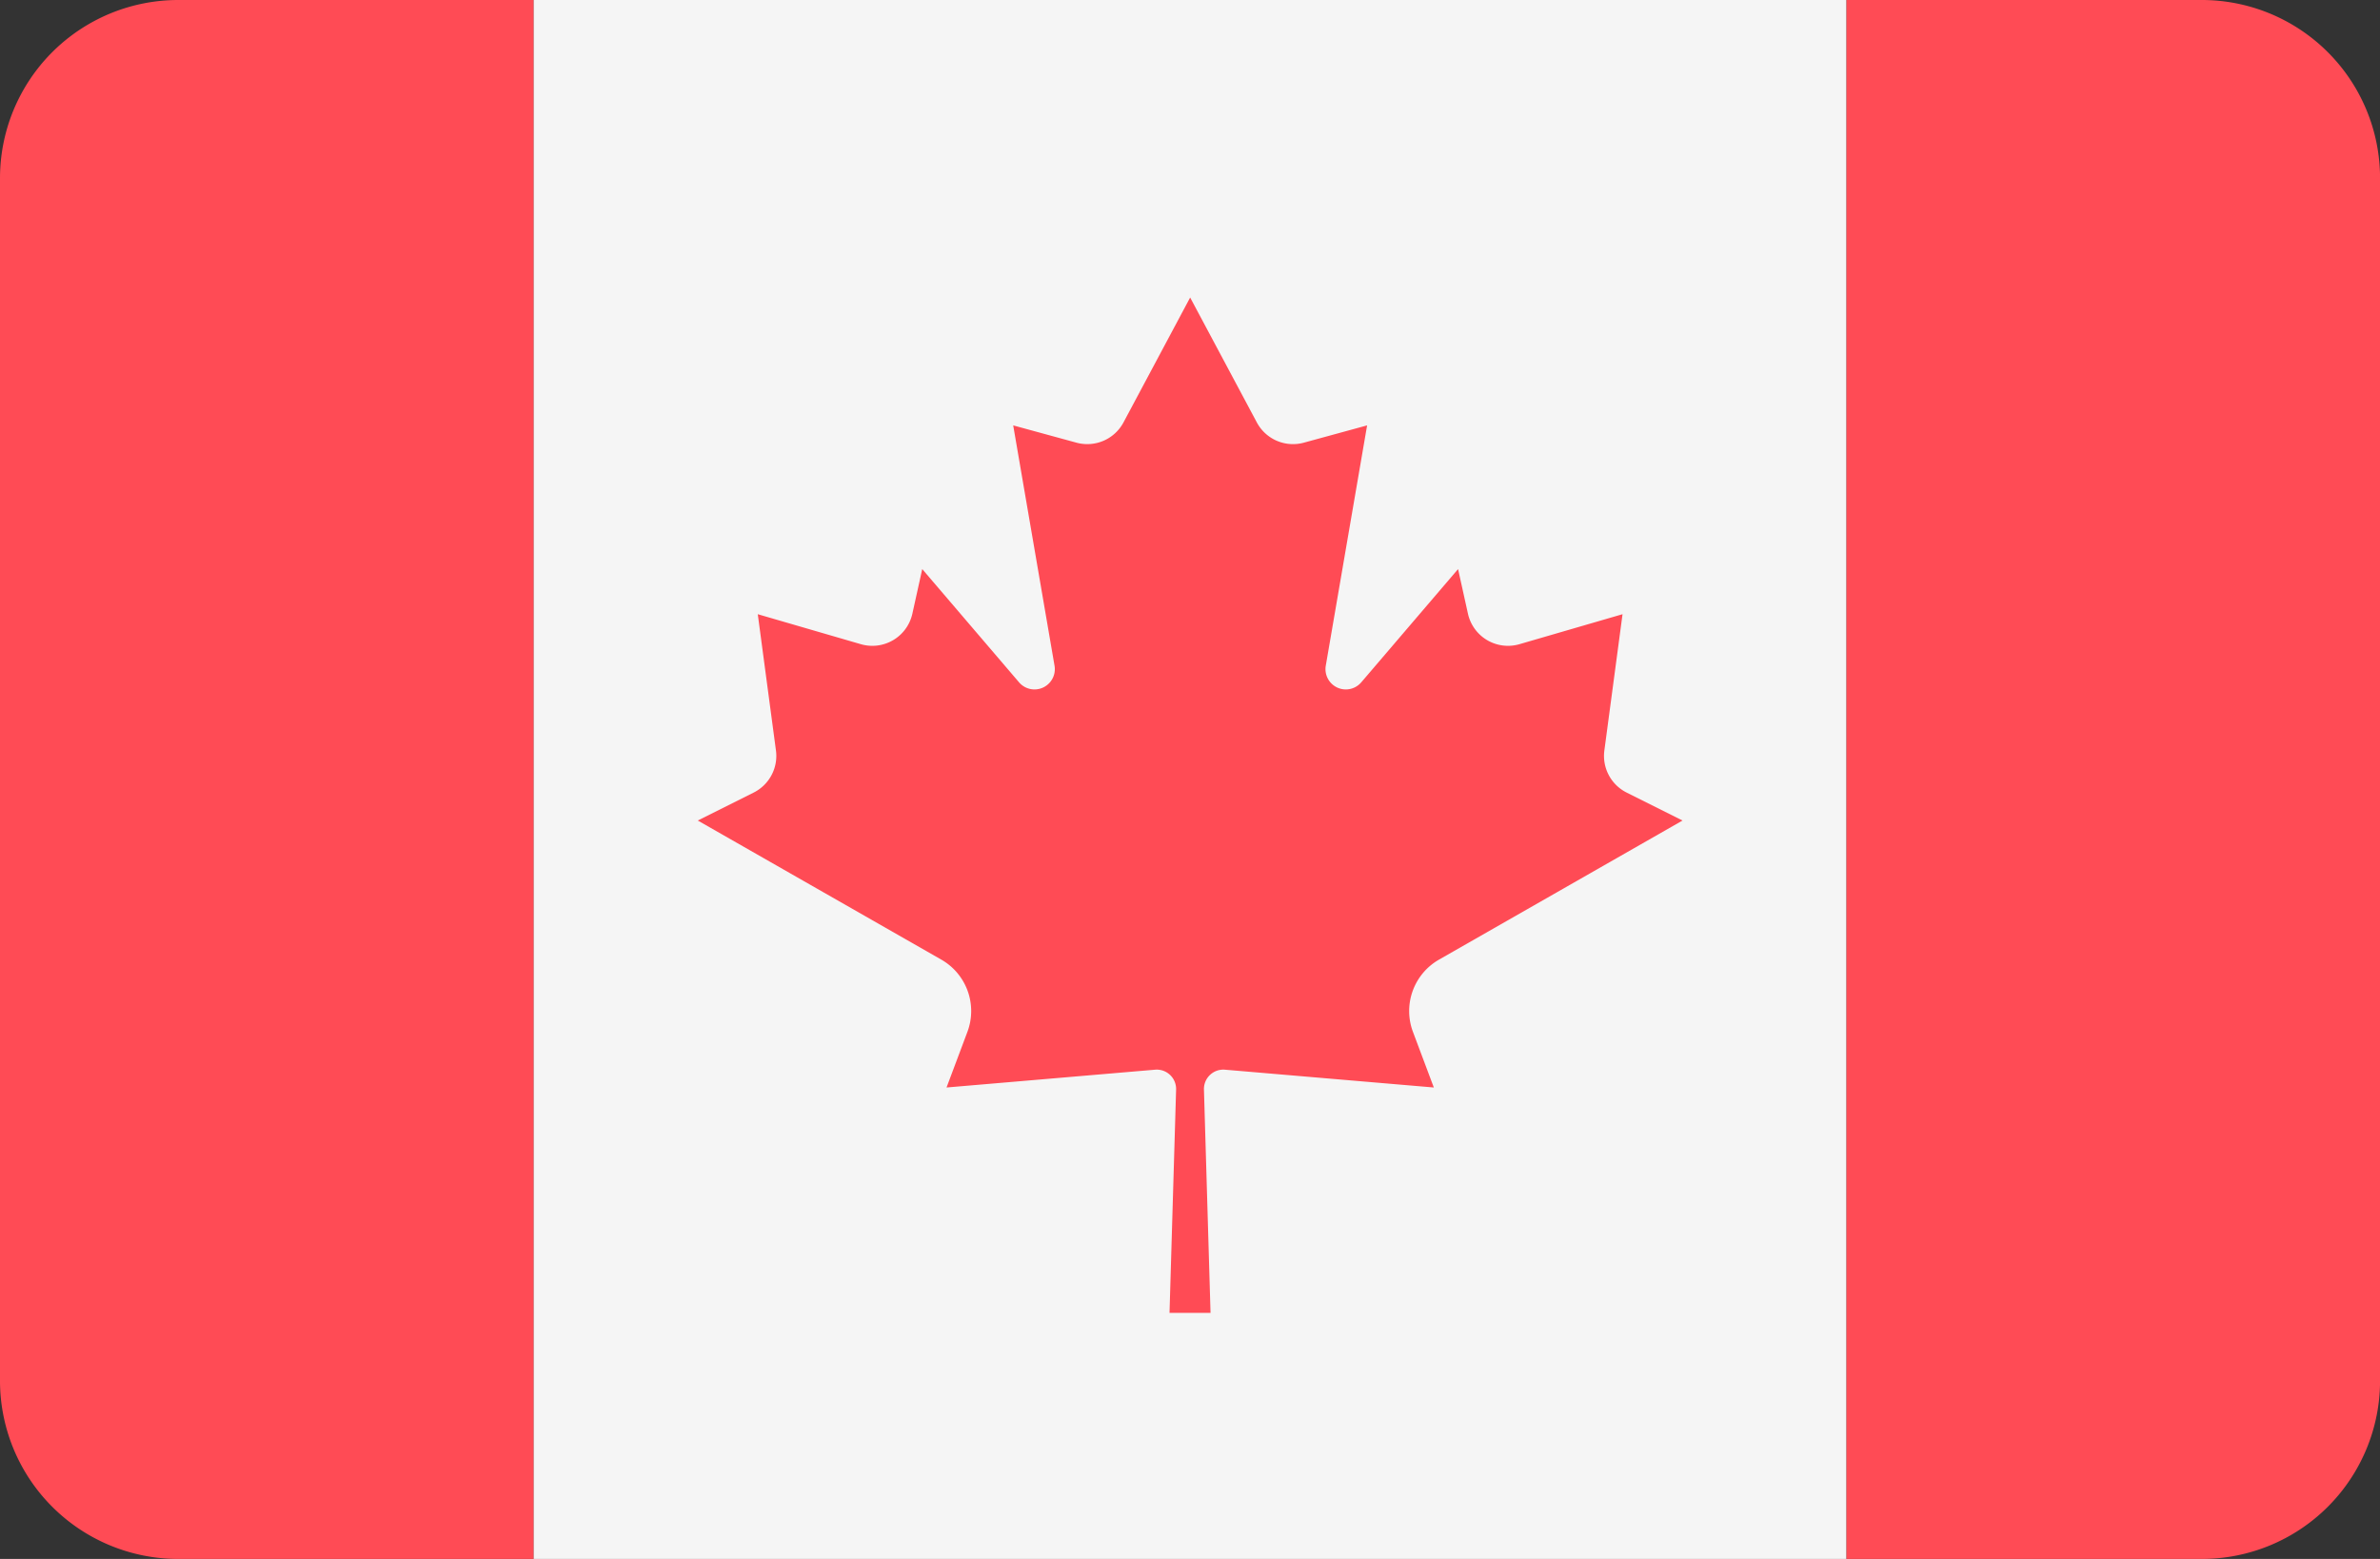 <svg xmlns="http://www.w3.org/2000/svg" width="45.554" height="29.846" viewBox="0 0 45.554 29.846"><rect x="0" y="0" width="45.554" height="29.846" fill="#333333" stroke="none"/><rect width="25.133" height="29.846" transform="translate(10.21 0)" fill="#f5f5f5"/><g transform="translate(0 0)"><path d="M3.412,88.273A3.412,3.412,0,0,0,0,91.685v23.022a3.412,3.412,0,0,0,3.412,3.412h6.8V88.273Z" transform="translate(0 -88.273)" fill="#ff4b55"/><path d="M404.04,88.273h-6.8v29.846h6.8a3.412,3.412,0,0,0,3.412-3.412V91.685A3.412,3.412,0,0,0,404.04,88.273Z" transform="translate(-361.897 -88.273)" fill="#ff4b55"/><path d="M164.263,164.926l4.661-2.663-1.069-.535a.785.785,0,0,1-.427-.806l.348-2.609-1.973.574a.785.785,0,0,1-.986-.584l-.189-.854-1.853,2.168a.389.389,0,0,1-.679-.319l.791-4.6-1.211.331a.785.785,0,0,1-.9-.388L159.5,152.25v0l-1.276,2.391a.786.786,0,0,1-.9.388l-1.211-.331.791,4.6a.389.389,0,0,1-.679.319l-1.853-2.168-.189.854a.785.785,0,0,1-.986.584l-1.973-.574.348,2.609a.785.785,0,0,1-.427.806l-1.069.535,4.661,2.663a1.134,1.134,0,0,1,.5,1.382l-.4,1.066,3.994-.341a.371.371,0,0,1,.4.381l-.126,4.275h.785l-.126-4.275a.371.371,0,0,1,.4-.381l4,.341-.4-1.066A1.134,1.134,0,0,1,164.263,164.926Z" transform="translate(-136.72 -146.554)" fill="#ff4b55"/></g></svg>